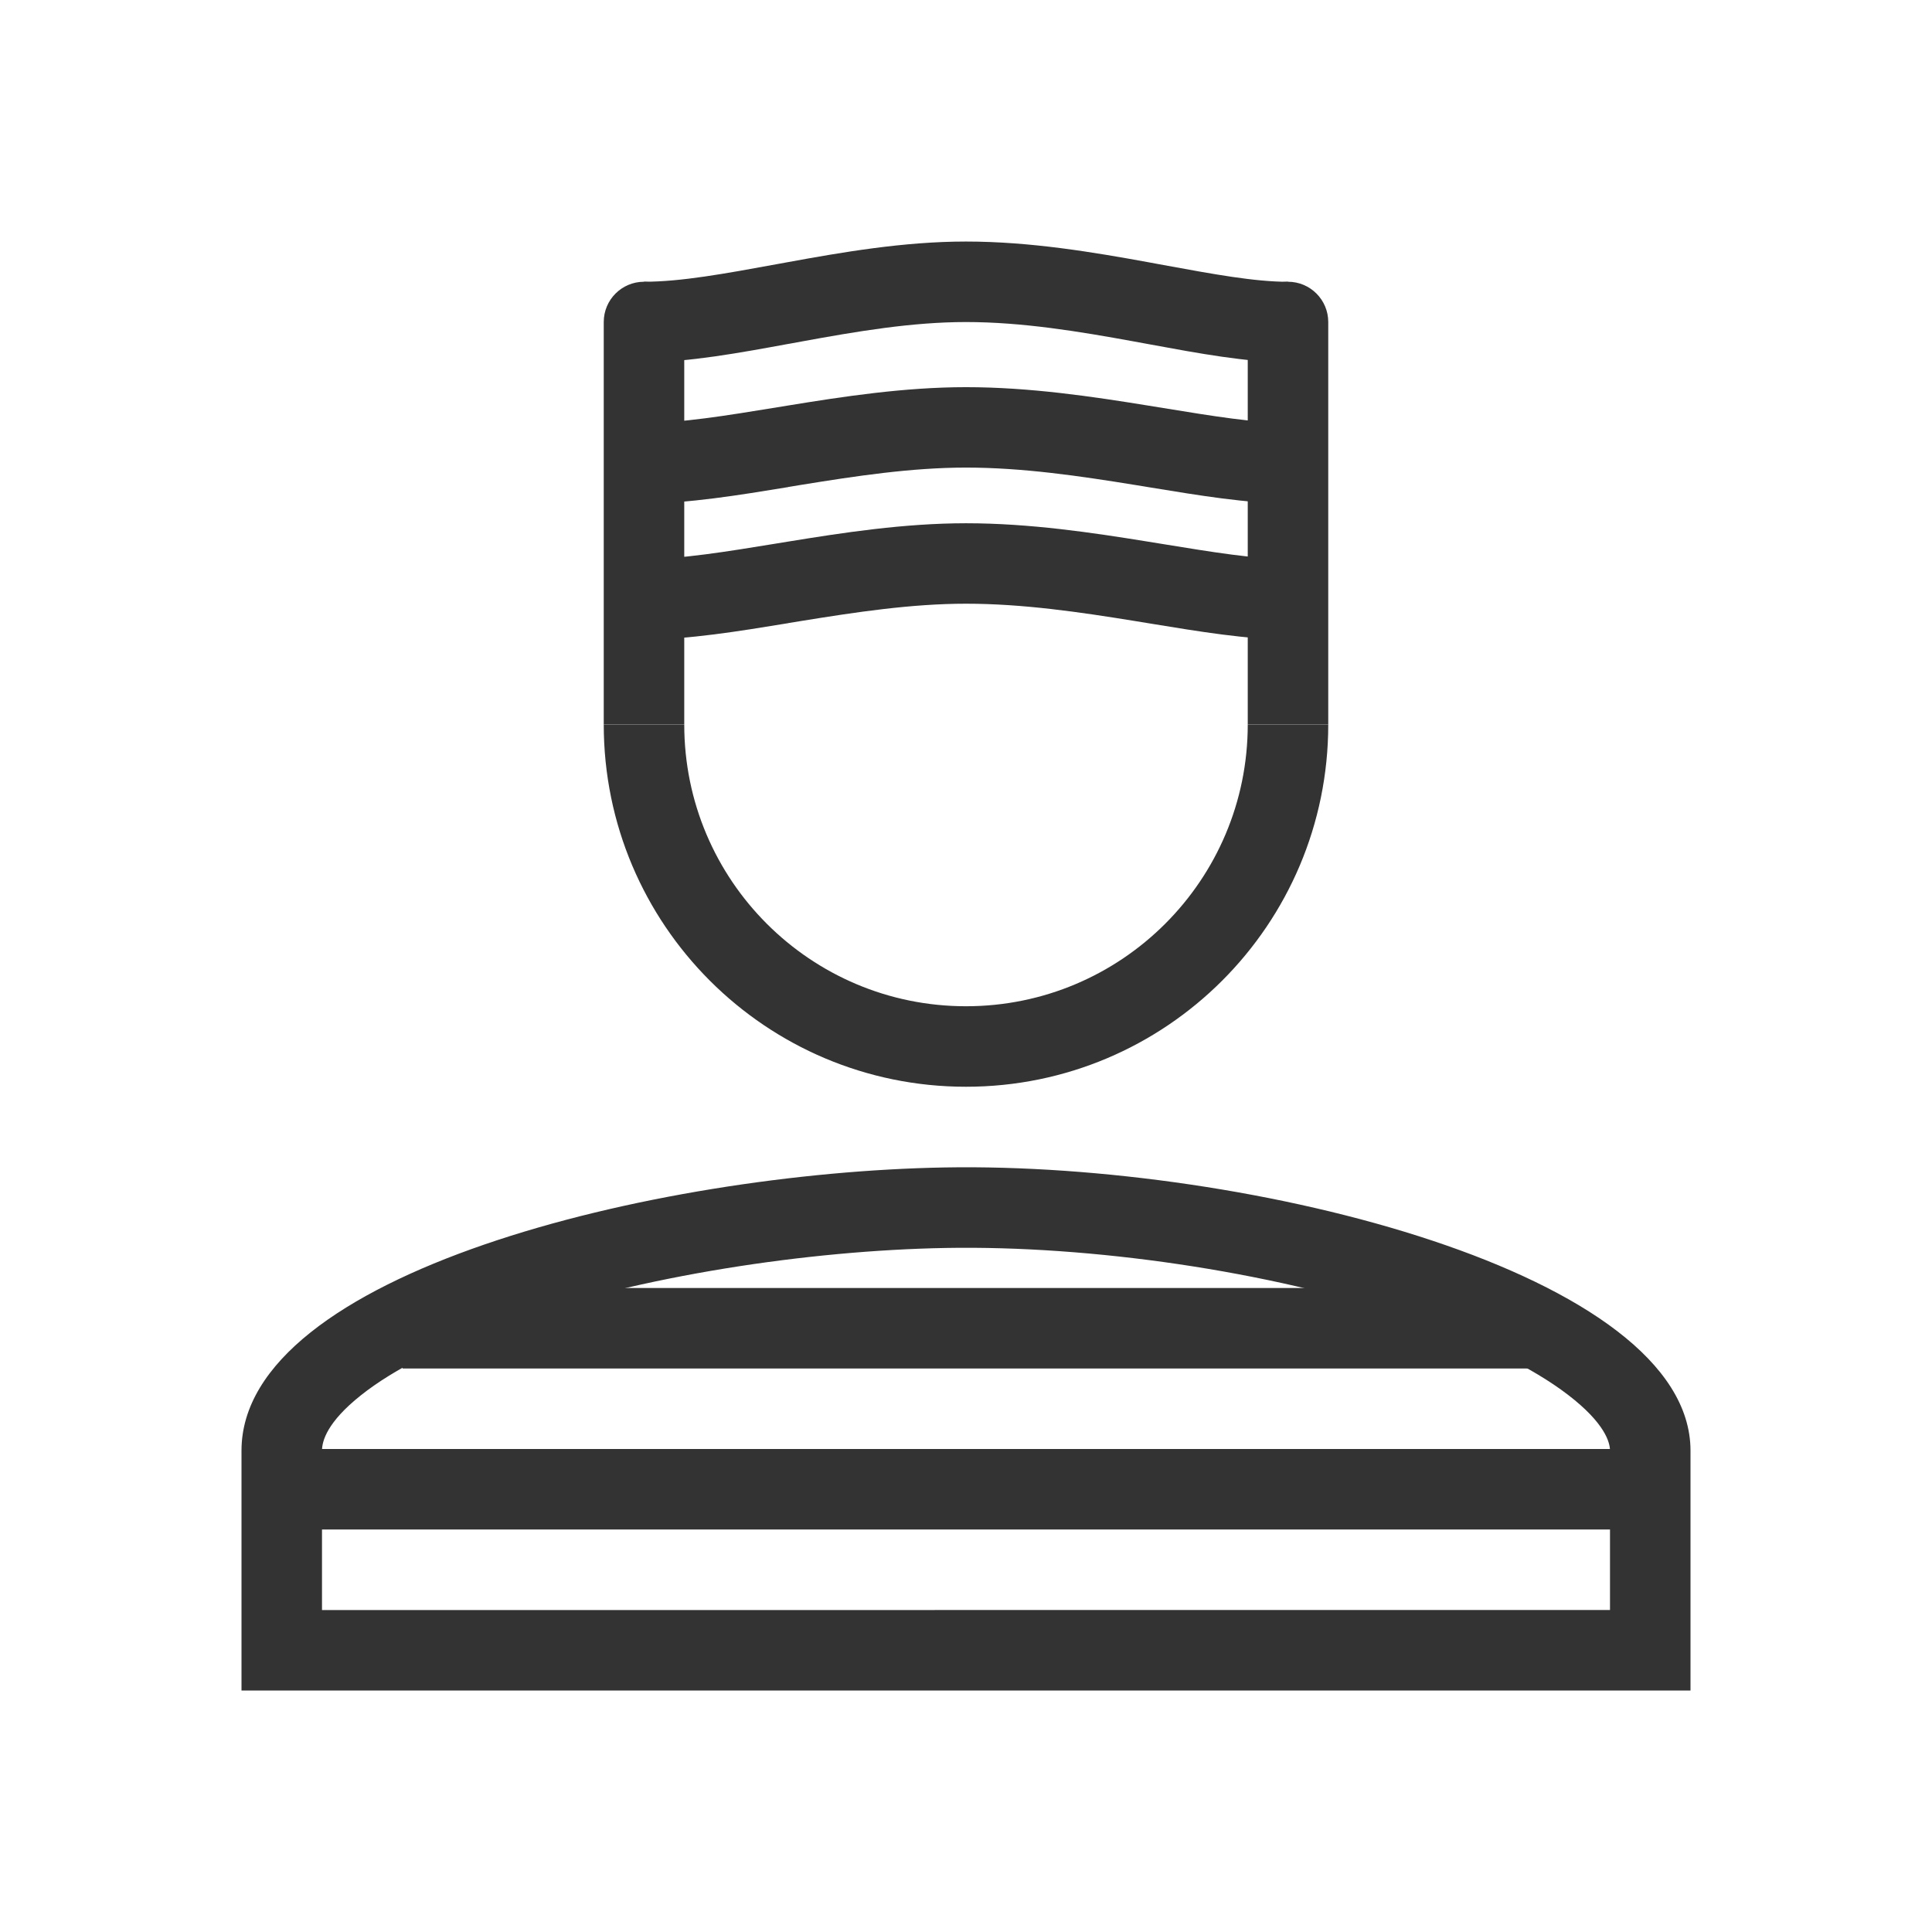 <svg fill="none" height="48" viewBox="0 0 48 48" width="48" xmlns="http://www.w3.org/2000/svg"><g clip-rule="evenodd" fill="#333" fill-rule="evenodd"><path d="m41 38h-34v-2h34z"/><path d="m42 36.041c0-4.398-10.925-7.17-18.529-7.036-7.213.127-17.471 2.637-17.471 7.036v5.96h36zm-2 3.959v-3.959c0-.199-.12-.679-1.043-1.387-.896-.687-2.268-1.356-4.002-1.933-3.454-1.15-7.86-1.779-11.449-1.716-3.433.061-7.589.694-10.824 1.808-1.626.56-2.896 1.199-3.72 1.856-.832.663-.962 1.129-.962 1.373v3.959z"/><path d="m38 34h-28v-2h28z"/><path d="m16 7c.552 0 1 .448 1 1v10h-2v-10c0-.552.448-1 1-1zm16 0c.552 0 1 .448 1 1v10h-2v-10c0-.552.448-1 1-1z"/><path d="m19.586 12.101c-1.232.202-2.487.407-3.586.407v-2c.928 0 2.025-.179 3.316-.39.085-.014.171-.028.257-.042 1.362-.222 2.891-.457 4.427-.457 1.59 0 3.151.235 4.522.457.128.021.253.041.377.061 1.243.203 2.268.37 3.102.37v2c-1.008 0-2.202-.196-3.396-.392-.134-.022-.269-.044-.403-.066-1.37-.222-2.789-.432-4.201-.432-1.355 0-2.736.209-4.106.431-.102.017-.205.034-.308.05z"/><path d="m19.586 15.482c-1.232.202-2.487.407-3.586.407v-2c.928 0 2.025-.179 3.316-.39.085-.014.171-.028.257-.042 1.362-.222 2.891-.457 4.427-.457 1.59 0 3.151.235 4.522.457.128.021.253.041.377.061 1.243.203 2.268.37 3.102.37v2c-1.008 0-2.202-.196-3.396-.392-.134-.022-.269-.044-.403-.066-1.37-.222-2.789-.431-4.201-.431-1.355 0-2.736.209-4.106.431-.102.017-.205.034-.308.05z"/><path d="m19.603 8.541c-1.229.226-2.494.459-3.603.459v-2c.918 0 2.006-.2 3.301-.437.083-.015.167-.031.252-.046 1.361-.249 2.899-.516 4.446-.516 1.601 0 3.171.266 4.541.516.127.023.252.046.374.069 1.247.229 2.262.415 3.085.415v2c-1.018 0-2.223-.222-3.415-.442-.135-.025-.269-.05-.403-.074-1.37-.25-2.781-.484-4.182-.484-1.343 0-2.716.233-4.086.484-.103.019-.206.038-.31.057z"/><path d="m15 18c0 4.971 4.029 9 9 9s9-4.029 9-9h-2c0 3.866-3.134 7-7 7s-7-3.134-7-7z"/></g></svg>